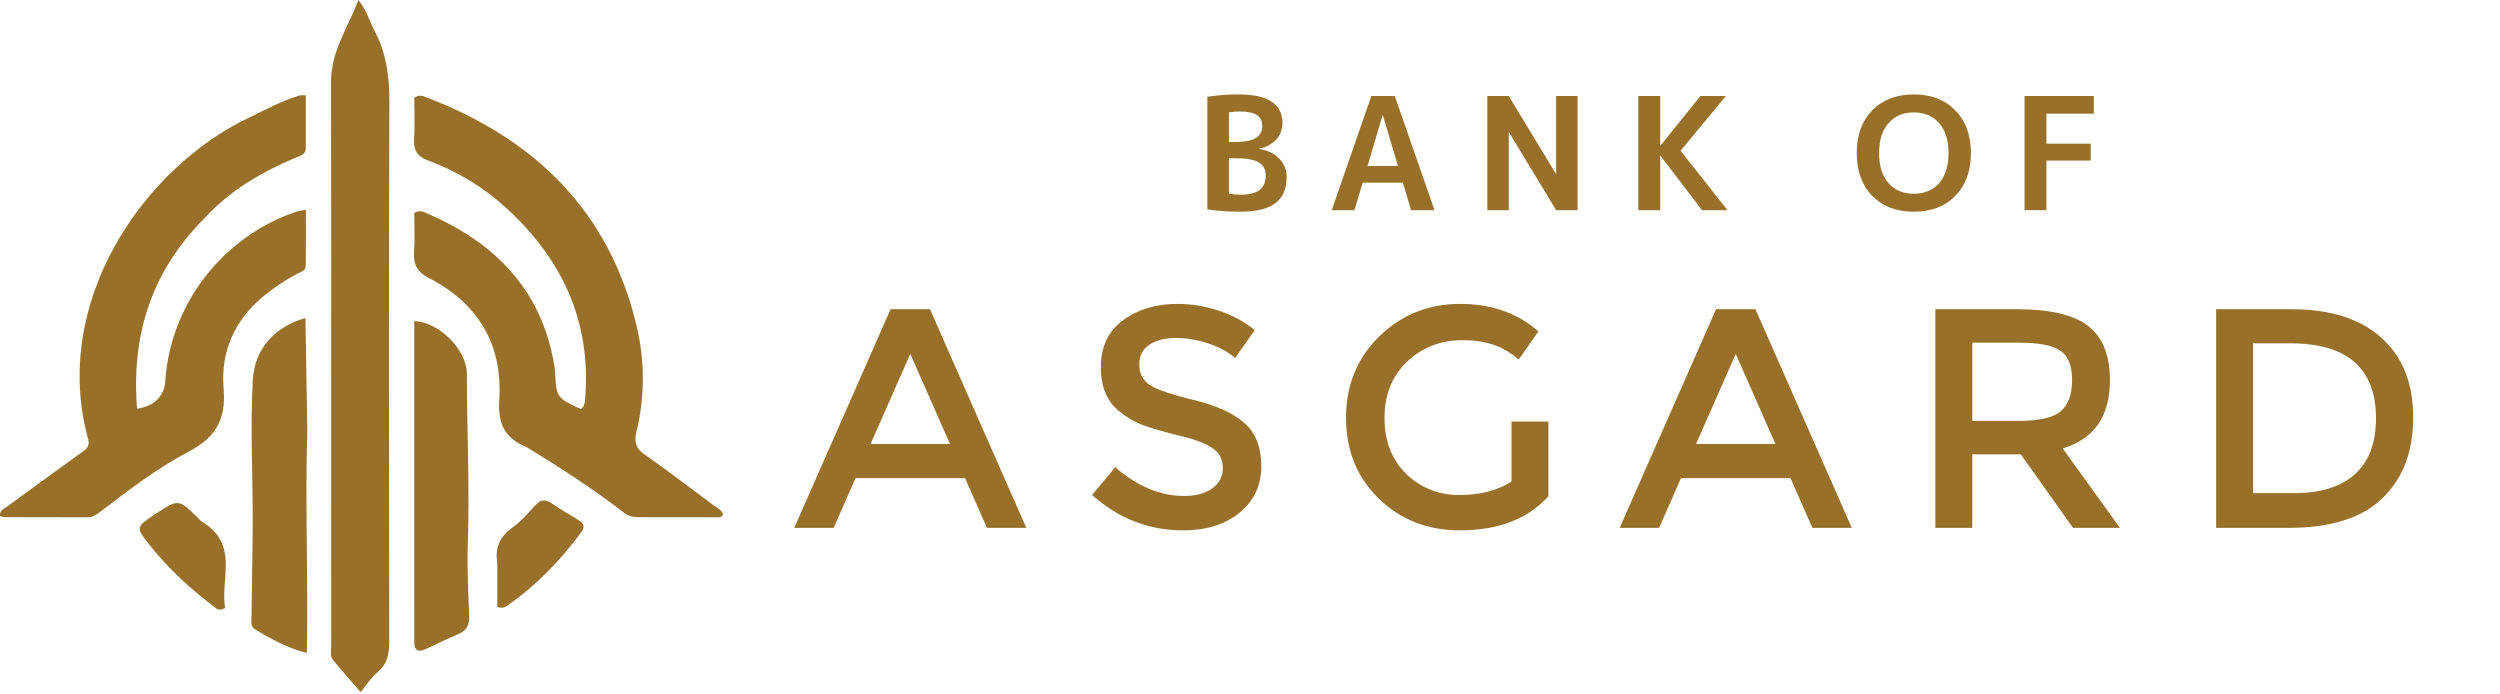<svg width="1023" height="284" viewBox="0 0 1023 284" fill="none" xmlns="http://www.w3.org/2000/svg">
    <path d="M83.736 89.254C61.934 111.028 53.691 137.158 56.083 167.223C63.192 166.249 67.237 162.103 67.644 155.84C69.684 124.478 91.251 96.651 121.33 86.602C122.245 86.296 123.232 86.207 125.169 85.822C125.169 93.776 125.247 101.329 125.116 108.879C125.082 110.841 123.019 111.325 121.595 112.06C116.691 114.592 112.171 117.66 107.9 121.158C95.902 130.982 90.221 144.062 91.504 159.028C92.598 171.784 88.176 179.087 77.031 184.908C64.082 191.672 52.425 200.766 40.75 209.631C39.253 210.767 37.803 211.68 35.819 211.672C24.494 211.623 13.168 211.645 1.843 211.609C1.234 211.608 0.626 211.303 0.028 211.142C-0.253 208.777 1.619 208.203 2.857 207.296C12.934 199.92 23.047 192.594 33.17 185.281C35.088 183.895 36.925 182.826 36.073 179.732C20.662 123.708 58.671 68.808 101.608 48.273C108.512 44.971 115.223 41.236 122.613 39.054C123.199 38.881 123.881 39.031 125.141 39.031C125.141 46.333 125.157 53.449 125.134 60.565C125.125 63.458 122.644 63.789 120.726 64.608C106.975 70.479 94.212 77.829 83.736 89.254Z" fill="#997029"/>
    <path d="M215.4 182.891C206.27 179.282 203.699 173.034 204.298 163.619C205.743 140.905 195.655 124.121 175.426 113.731C170.719 111.314 169.042 108.182 169.422 103.055C169.824 97.631 169.512 92.154 169.512 87.15C171.799 85.823 173.2 86.653 174.53 87.222C202.481 99.199 221.688 118.527 226.838 149.623C227.001 150.605 227.102 151.603 227.154 152.598C227.678 162.636 227.929 162.995 237.79 167.415C239.314 166.117 239.359 164.284 239.494 162.481C241.827 131.49 230.09 106.313 207.667 85.577C198.137 76.764 187.229 70.129 175.075 65.627C170.865 64.068 169.139 61.566 169.434 56.991C169.806 51.225 169.524 45.417 169.524 39.98C171.762 38.507 173.301 39.388 174.81 39.968C218.642 56.799 249.058 86.055 260.37 132.804C263.902 147.402 263.984 162.147 260.423 176.775C259.427 180.867 260.16 183.456 263.774 185.983C273.46 192.755 282.851 199.949 292.328 207.016C293.626 207.984 295.3 208.625 295.846 210.433C295.202 212.175 293.654 211.654 292.455 211.657C281.961 211.683 271.468 211.629 260.975 211.621C258.93 211.62 257.163 211.208 255.432 209.875C242.759 200.11 229.345 191.43 215.4 182.891Z" fill="#997029"/>
    <path d="M135.503 177.369C135.502 129.056 135.576 81.242 135.45 33.429C135.418 21.146 142.223 11.512 146.669 0C150.09 4.306 151.172 8.653 153.208 12.488C158.021 21.553 159.372 31.096 159.335 41.352C159.076 114.988 159.161 188.624 159.28 262.26C159.288 267.343 158.685 271.583 154.469 275.072C151.852 277.237 149.986 280.309 147.575 283.226C143.62 278.657 139.885 274.475 136.318 270.154C134.95 268.497 135.524 266.299 135.522 264.333C135.495 235.512 135.503 206.691 135.503 177.369Z" fill="#997029"/>
    <path d="M125.763 176.375C124.794 206.736 126.189 236.627 125.564 267.234C117.264 265.073 110.826 261.379 104.442 257.612C102.365 256.386 102.894 254.076 102.915 252.136C103.052 239.489 103.351 226.844 103.407 214.197C103.493 194.571 102.33 174.942 103.459 155.319C104.158 143.153 112.037 133.739 124.99 130.139C125.249 145.511 125.505 160.694 125.763 176.375Z" fill="#997029"/>
    <path d="M169.512 262.062C169.507 218.19 169.507 174.78 169.507 131.339C179.659 131.809 191.046 143.062 191.048 153.051C191.053 176.195 192.225 199.328 191.435 222.484C191.101 232.286 191.588 242.127 192.007 251.937C192.174 255.85 190.87 258.147 187.242 259.617C182.776 261.426 178.496 263.691 174.091 265.657C171 267.036 169.28 266.142 169.512 262.062Z" fill="#997029"/>
    <path d="M63.75 210.211C73.004 204.173 73.004 204.173 80.648 211.557C81.365 212.25 81.982 213.108 82.815 213.608C97.919 222.677 90.121 237.017 92.09 248.788C89.789 250.062 88.9 249.262 87.962 248.554C78.117 241.121 69.036 232.897 61.357 223.183C55.457 215.719 55.41 215.756 63.75 210.211Z" fill="#997029"/>
    <path d="M203.504 230.431C202.45 223.923 204.607 219.533 209.612 215.932C213.081 213.437 216.009 210.115 218.887 206.901C221.075 204.459 223.022 204.1 225.748 205.964C229.316 208.403 233.08 210.555 236.749 212.848C238.708 214.072 239.587 215.427 237.912 217.701C229.458 229.174 219.716 239.337 207.993 247.515C206.933 248.255 205.858 249.19 203.504 248.336C203.504 242.743 203.504 236.831 203.504 230.431Z" fill="#997029"/>
    <path d="M828.438 39.28H856.79V46.512H837.398V58.8H855.51V65.712H837.398V86H828.438V39.28Z" fill="#997029"/>
    <path d="M766.112 45.168C770.379 40.816 776.053 38.64 783.136 38.64C790.219 38.64 795.872 40.816 800.096 45.168C804.363 49.477 806.496 55.301 806.496 62.64C806.496 69.979 804.363 75.824 800.096 80.176C795.872 84.485 790.219 86.64 783.136 86.64C776.053 86.64 770.379 84.485 766.112 80.176C761.888 75.824 759.776 69.979 759.776 62.64C759.776 55.301 761.888 49.477 766.112 45.168ZM772.768 74.928C775.328 77.829 778.784 79.28 783.136 79.28C787.488 79.28 790.944 77.829 793.504 74.928C796.064 71.984 797.344 67.888 797.344 62.64C797.344 57.392 796.064 53.317 793.504 50.416C790.944 47.472 787.488 46 783.136 46C778.784 46 775.328 47.472 772.768 50.416C770.208 53.317 768.928 57.392 768.928 62.64C768.928 67.888 770.208 71.984 772.768 74.928Z" fill="#997029"/>
    <path d="M679.364 39.28V59.568H679.492L695.812 39.28H706.244L687.684 61.68L706.884 86H696.452L679.492 63.792H679.364V86H670.404V39.28H679.364Z" fill="#997029"/>
    <path d="M608.621 86V39.28H617.389L636.653 71.088H636.781V39.28H645.549V86H636.781L617.517 54.192H617.389V86H608.621Z" fill="#997029"/>
    <path d="M544.951 86L561.143 39.28H570.743L586.999 86H577.399L574.071 74.736H557.623L554.231 86H544.951ZM559.607 67.888H572.023L565.879 47.152H565.751L559.607 67.888Z" fill="#997029"/>
    <path d="M502.888 58.096H505.256C509.224 58.096 512.083 57.563 513.832 56.496C515.624 55.387 516.52 53.765 516.52 51.632C516.52 49.584 515.795 48.069 514.344 47.088C512.936 46.107 510.589 45.616 507.304 45.616C505.683 45.616 504.211 45.744 502.888 46V58.096ZM502.888 64.752V79.28C504.381 79.536 505.981 79.664 507.688 79.664C511.229 79.664 513.811 79.024 515.432 77.744C517.096 76.421 517.928 74.416 517.928 71.728C517.928 69.339 516.989 67.589 515.112 66.48C513.235 65.328 510.099 64.752 505.704 64.752H502.888ZM526.504 72.56C526.504 77.253 524.968 80.773 521.896 83.12C518.824 85.467 514.024 86.64 507.496 86.64C502.76 86.64 498.28 86.32 494.056 85.68V39.6C498.067 38.96 502.333 38.64 506.856 38.64C518.803 38.64 524.776 42.544 524.776 50.352C524.776 52.997 523.901 55.28 522.152 57.2C520.403 59.077 518.077 60.293 515.176 60.848V60.976C518.675 61.445 521.427 62.747 523.432 64.88C525.48 66.971 526.504 69.531 526.504 72.56Z" fill="#997029"/>
    <path d="M937.561 126.528C953.604 126.528 965.934 130.453 974.553 138.304C983.172 146.069 987.481 156.907 987.481 170.816C987.481 184.725 983.3 195.733 974.937 203.84C966.574 211.947 953.774 216 936.537 216H906.841V126.528H937.561ZM972.249 171.2C972.249 150.72 960.516 140.48 937.049 140.48H921.945V201.792H938.713C949.55 201.792 957.828 199.232 963.545 194.112C969.348 188.907 972.249 181.269 972.249 171.2Z" fill="#997029"/>
    <path d="M863.38 155.584C863.38 170.347 856.937 179.648 844.052 183.488L867.476 216H848.276L826.9 185.92H807.06V216H791.956V126.528H825.236C838.889 126.528 848.66 128.832 854.548 133.44C860.436 138.048 863.38 145.429 863.38 155.584ZM825.876 172.224C834.409 172.224 840.212 170.901 843.284 168.256C846.356 165.611 847.892 161.387 847.892 155.584C847.892 149.696 846.313 145.685 843.156 143.552C839.999 141.333 834.367 140.224 826.26 140.224H807.06V172.224H825.876Z" fill="#997029"/>
    <path d="M687.868 195.648L678.908 216H662.78L702.204 126.528H718.332L757.756 216H741.628L732.668 195.648H687.868ZM726.524 181.696L710.268 144.832L694.012 181.696H726.524Z" fill="#997029"/>
    <path d="M618.513 172.48H633.617V203.072C625.169 212.373 613.094 217.024 597.393 217.024C584.166 217.024 573.073 212.672 564.113 203.968C555.238 195.264 550.801 184.256 550.801 170.944C550.801 157.632 555.324 146.539 564.369 137.664C573.5 128.789 584.508 124.352 597.393 124.352C610.278 124.352 620.988 128.107 629.521 135.616L621.457 147.136C617.958 144.149 614.417 142.101 610.833 140.992C607.334 139.797 603.238 139.2 598.545 139.2C589.5 139.2 581.905 142.144 575.761 148.032C569.617 153.835 566.545 161.515 566.545 171.072C566.545 180.544 569.532 188.181 575.505 193.984C581.478 199.701 588.689 202.56 597.137 202.56C605.67 202.56 612.796 200.725 618.513 197.056V172.48Z" fill="#997029"/>
    <path d="M481.184 138.304C476.832 138.304 473.248 139.2 470.432 140.992C467.616 142.784 466.208 145.515 466.208 149.184C466.208 152.768 467.616 155.541 470.432 157.504C473.248 159.381 479.221 161.429 488.352 163.648C497.568 165.867 504.48 168.981 509.088 172.992C513.781 177.003 516.128 182.933 516.128 190.784C516.128 198.549 513.184 204.864 507.296 209.728C501.408 214.592 493.685 217.024 484.128 217.024C470.133 217.024 457.717 212.203 446.88 202.56L456.352 191.168C465.397 199.019 474.784 202.944 484.512 202.944C489.376 202.944 493.216 201.92 496.032 199.872C498.933 197.739 500.384 194.965 500.384 191.552C500.384 188.053 499.019 185.365 496.288 183.488C493.643 181.525 489.035 179.776 482.464 178.24C475.893 176.619 470.901 175.168 467.488 173.888C464.075 172.523 461.045 170.773 458.4 168.64C453.109 164.629 450.464 158.485 450.464 150.208C450.464 141.931 453.451 135.573 459.424 131.136C465.483 126.613 472.949 124.352 481.824 124.352C487.541 124.352 493.216 125.291 498.848 127.168C504.48 129.045 509.344 131.691 513.44 135.104L505.376 146.496C502.731 144.107 499.147 142.144 494.624 140.608C490.101 139.072 485.621 138.304 481.184 138.304Z" fill="#997029"/>
    <path d="M350.088 195.648L341.128 216H325L364.424 126.528H380.552L419.976 216H403.848L394.888 195.648H350.088ZM388.744 181.696L372.488 144.832L356.232 181.696H388.744Z" fill="#997029"/>
</svg>
